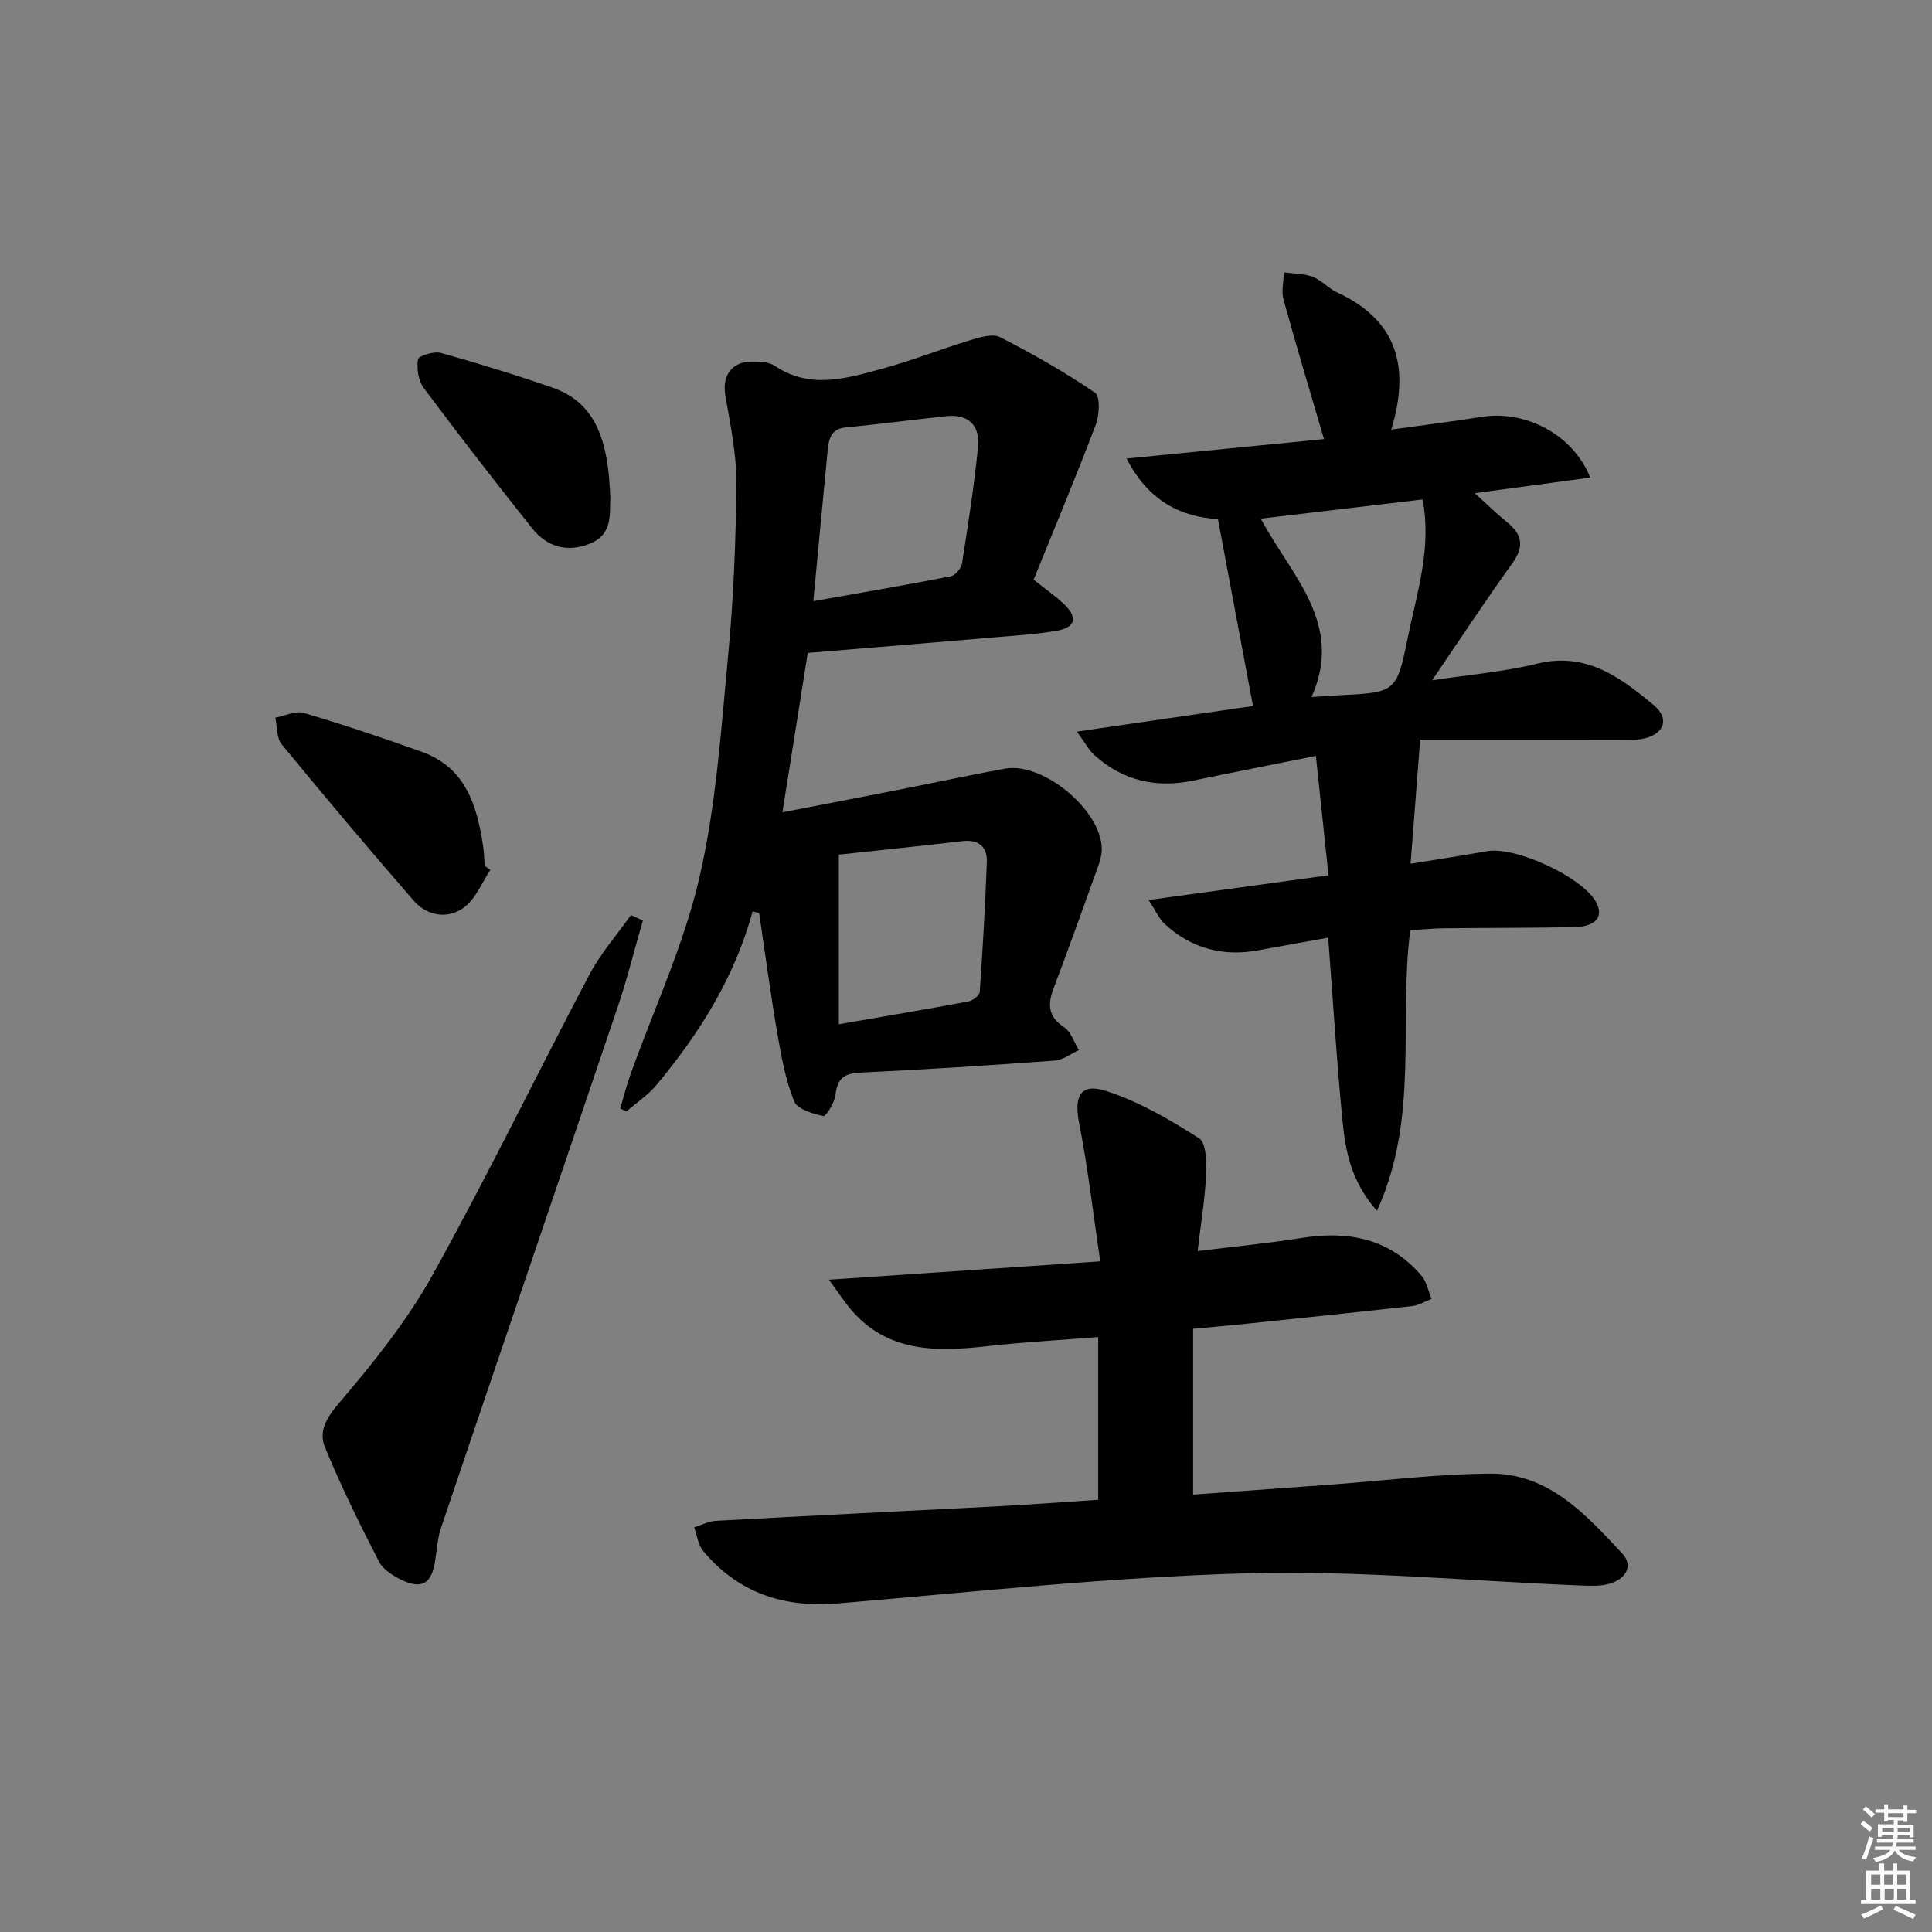 <svg enable-background="new 0 0 400 400" viewBox="0 0 400 400" xmlns="http://www.w3.org/2000/svg"><rect x="0" y="0" width="400" height="400" fill="#808080" stroke="none"/><path d="m385.2 377.6.6-.6c.6.4 1.3.9 1.9 1.5l-.6.7c-.8-.6-1.4-1.1-1.9-1.6zm.3 7.1c.6-1.4 1.1-2.9 1.5-4.5.3.1.6.3.9.4-.5 1.4-1 2.9-1.5 4.4l-.9-.2zm.2-10.1.6-.6c.7.5 1.3 1.1 1.9 1.6l-.7.7c-.6-.6-1.2-1.2-1.8-1.7zm8.4-.8h.8v.9h1.8v.7h-1.8v1.8h-.8v-.3h-1.2v.9h3.3v2.6h-.8v-.4h-2.5c0 .3 0 .6-.1.8h3.4v.7h-3.5c0 .3-.1.6-.1.8h4v.7h-3.5c.7.9 1.9 1.3 3.6 1.5-.2.2-.4.5-.6.9-1.9-.3-3.2-1.1-3.8-2.3-.5 1.1-1.8 2-3.9 2.4-.2-.3-.4-.5-.6-.8 1.9-.4 3.1-.9 3.6-1.7h-3.2v-.7h3.5c.1-.2.1-.5.2-.8h-3.3v-.7h3.4c0-.2 0-.5 0-.8h-2.4v.3h-.8v-2.6h3.3v-.9h-1.2v.3h-.8v-1.8h-1.8v-.7h1.8v-.9h.8v.9h3.2zm-4.4 5.5h2.4c0-.3 0-.6 0-.9h-2.4zm1.2-3.1h3.2v-.8h-3.2zm4.4 2.2h-2.4v.9h2.5v-.9z" fill="#fcfafa"/><path d="m389.2 385.8h.9v1.5h1.8v-1.5h.9v1.5h2.7v6h1.1v.9h-11.3v-.9h1.1v-6h2.7v-1.5zm.2 8.7.5.8c-1.2.6-2.5 1.3-4 1.9-.2-.3-.3-.6-.6-.8 1.6-.6 3-1.3 4.1-1.9zm-2-4.3h1.9v-2.1h-1.9zm0 3.1h1.9v-2.2h-1.9zm2.7-3.1h1.9v-2.1h-1.9zm.1 3.1h1.9v-2.2h-1.9zm2.3 1.3c1.4.6 2.7 1.2 4.1 1.8l-.5.9c-1.5-.7-2.8-1.4-4.1-1.9zm2.2-6.5h-1.9v2.1h1.9zm-1.9 5.2h1.9v-2.2h-1.9z" fill="#fcfafa"/><g fill="#010101"><path d="m155.82 188.7c-3.7 13.64-11 25.23-19.86 35.88-1.75 2.11-4.14 3.69-6.24 5.52-.44-.2-.87-.39-1.31-.59.7-2.35 1.29-4.74 2.12-7.05 4.85-13.56 11.05-26.8 14.27-40.74 3.46-14.95 4.48-30.52 5.94-45.87 1.13-11.9 1.62-23.88 1.71-35.83.05-6.05-1.26-12.15-2.28-18.17-.68-3.99 1.26-6.94 5.38-6.98 1.62-.01 3.57.02 4.82.85 7.26 4.91 14.7 2.67 22.02.69 6.23-1.68 12.27-4.09 18.46-5.97 1.99-.6 4.64-1.43 6.21-.63 6.76 3.45 13.39 7.23 19.66 11.5 1.1.75.9 4.65.14 6.65-4.1 10.8-8.58 21.47-12.86 32.05 2.52 2.01 4.59 3.42 6.36 5.13 2.8 2.69 2.29 4.77-1.52 5.44-4.41.77-8.9 1.02-13.37 1.41-12.57 1.08-25.14 2.1-38.23 3.19-1.71 10.73-3.41 21.43-5.25 33 8.52-1.65 16.56-3.19 24.6-4.77 7.16-1.41 14.3-2.97 21.48-4.27 7.84-1.42 19.82 8.48 20.04 16.48.03 1.26-.34 2.6-.78 3.81-3.02 8.42-6.04 16.83-9.2 25.2-1.25 3.31-1.16 5.84 2.17 8.04 1.44.95 2.08 3.12 3.08 4.73-1.66.76-3.29 2.06-5 2.18-13.42.99-26.85 1.86-40.3 2.49-3.34.16-4.71 1.23-5.09 4.56-.18 1.64-1.98 4.55-2.52 4.43-2.21-.47-5.4-1.41-6.05-3.05-1.77-4.39-2.65-9.2-3.46-13.91-1.43-8.33-2.55-16.72-3.79-25.08-.46-.1-.91-.21-1.35-.32zm12.57-64.23c9.94-1.77 19.22-3.35 28.45-5.16.94-.18 2.17-1.64 2.33-2.66 1.26-8.01 2.51-16.03 3.32-24.1.44-4.43-1.94-6.9-6.66-6.38-6.92.76-13.83 1.64-20.76 2.33-3.15.31-3.49 2.55-3.72 4.87-.99 10.05-1.91 20.09-2.96 31.1zm5.28 87.59c9.61-1.67 18.25-3.12 26.86-4.73.89-.17 2.26-1.24 2.31-1.97.63-8.93 1.14-17.87 1.47-26.81.12-3.22-1.64-4.8-5.07-4.4-8.84 1.03-17.69 1.94-25.57 2.8z"/><path d="m294.03 153.17c-.73 9.45-1.33 17.25-1.98 25.66 5.77-.94 10.8-1.7 15.81-2.6 5.87-1.05 19.65 5.29 22.56 10.49 1.69 3.02.01 5.15-4.51 5.24-8.99.17-17.99.13-26.98.23-2.29.03-4.58.27-6.95.41-2.46 19.11 1.94 38.76-6.9 58.1-5.42-6.19-6.53-12.49-7.14-18.76-1.21-12.38-1.96-24.81-2.95-37.8-4.76.86-9.59 1.7-14.41 2.6-7.35 1.37-13.87-.35-19.38-5.38-1.22-1.11-1.92-2.79-3.39-5.02 12.94-1.78 24.83-3.42 37.24-5.12-.87-8.27-1.7-16.12-2.61-24.72-8.9 1.79-17.15 3.4-25.38 5.11-7.68 1.6-14.55.05-20.42-5.22-1.23-1.1-2.03-2.68-3.69-4.92 13.32-1.94 25.5-3.71 36.47-5.3-2.43-12.94-4.77-25.42-7.26-38.69-7.56-.46-14.31-3.61-18.92-12.54 14.19-1.4 27.57-2.72 40.88-4.03-2.91-9.92-5.77-19.38-8.39-28.91-.48-1.73.04-3.73.1-5.61 2 .28 4.13.23 5.97.93 1.81.69 3.23 2.38 5.01 3.21 12.22 5.63 15.29 15.14 11.23 28.41 6.7-.94 12.69-1.66 18.63-2.62 9.07-1.48 18.99 3.57 22.57 12.56-7.84 1.06-15.42 2.09-23.9 3.23 2.62 2.37 4.58 4.31 6.71 6.03 3.18 2.56 3.54 5.04 1.05 8.5-5.6 7.77-10.85 15.78-16.6 24.21 7.69-1.18 14.84-1.75 21.71-3.44 10.2-2.52 17.33 2.87 24.22 8.62 3.41 2.85 2.01 6.17-2.48 6.96-1.78.31-3.65.19-5.48.19-13.63 0-27.25-.01-40.44-.01zm-22.49-8.85c2.31-.15 3.92-.28 5.53-.36 11.9-.59 12.08-.55 14.41-12.02 1.9-9.33 5-18.6 3.04-28.53-11.06 1.31-22.02 2.61-33.49 3.97 6.29 11.79 17.32 21.7 10.51 36.94z"/><path d="m227.37 310.51c0-11.28 0-22.05 0-33.68-7.78.62-15.33 1.03-22.83 1.87-10.54 1.17-20.73 1.45-28.43-7.65-1.24-1.46-2.28-3.09-4.49-6.1 19.28-1.3 37.14-2.51 56.17-3.8-1.49-10.04-2.54-19.4-4.37-28.61-1.1-5.56.25-8.4 5.62-6.66 6.78 2.2 13.18 5.92 19.22 9.8 1.53.98 1.55 5.08 1.43 7.7-.22 4.94-1.05 9.85-1.74 15.64 7.56-.94 14.58-1.6 21.53-2.71 9.68-1.55 18.25.08 24.85 7.85 1.07 1.26 1.38 3.16 2.05 4.76-1.33.51-2.62 1.33-3.99 1.48-11.55 1.3-23.11 2.49-34.66 3.7-3.3.34-6.6.63-10.71 1.01v34.33c9.21-.67 18.75-1.35 28.29-2.05 11.1-.81 22.19-2.23 33.29-2.29 12.05-.06 19.74 8.48 27.22 16.48 2.53 2.7.63 5.4-2.64 6.33-1.86.53-3.96.43-5.94.35-23.09-.92-46.21-3.17-69.26-2.52-28.18.79-56.3 3.85-84.42 6.23-11.29.95-20.71-2.14-28-10.89-1.05-1.26-1.24-3.23-1.83-4.87 1.51-.46 3-1.26 4.53-1.34 19.75-1.08 39.51-2.03 59.27-3.06 6.45-.35 12.89-.84 19.84-1.3z"/><path d="m133.1 190.58c-1.72 5.95-3.21 11.98-5.19 17.84-12.15 35.96-24.43 71.87-36.58 107.83-.78 2.32-.88 4.86-1.3 7.3-.74 4.26-2.69 5.48-6.64 3.67-1.88-.86-4.04-2.21-4.93-3.92-4-7.76-7.87-15.62-11.19-23.69-1.33-3.25.3-6.05 2.95-9.15 7.07-8.28 14.02-16.95 19.3-26.43 11.38-20.45 21.58-41.55 32.51-62.25 2.32-4.39 5.7-8.23 8.59-12.32.82.38 1.65.75 2.48 1.12z"/><path d="m101.54 180.09c-1.8 2.67-3.08 6.07-5.53 7.84-3.37 2.42-7.59 1.74-10.4-1.5-9.25-10.65-18.34-21.43-27.29-32.33-1.08-1.31-.91-3.65-1.32-5.51 1.98-.37 4.18-1.49 5.89-.99 8.22 2.43 16.36 5.16 24.42 8.05 9.14 3.28 11.49 11.18 12.73 19.67.19 1.31.21 2.65.32 3.98.39.26.79.52 1.18.79z"/><path d="m126.37 102.99c-.21 3.14.64 7.53-4.11 9.51-4.72 1.97-8.96.79-12.06-3.09-7.64-9.58-15.15-19.27-22.47-29.09-1.13-1.51-1.49-4.03-1.19-5.93.11-.71 3.31-1.72 4.75-1.32 7.78 2.17 15.5 4.56 23.13 7.2 8.43 2.92 10.77 10.04 11.63 17.99.13 1.32.18 2.65.32 4.73z"/></g></svg>